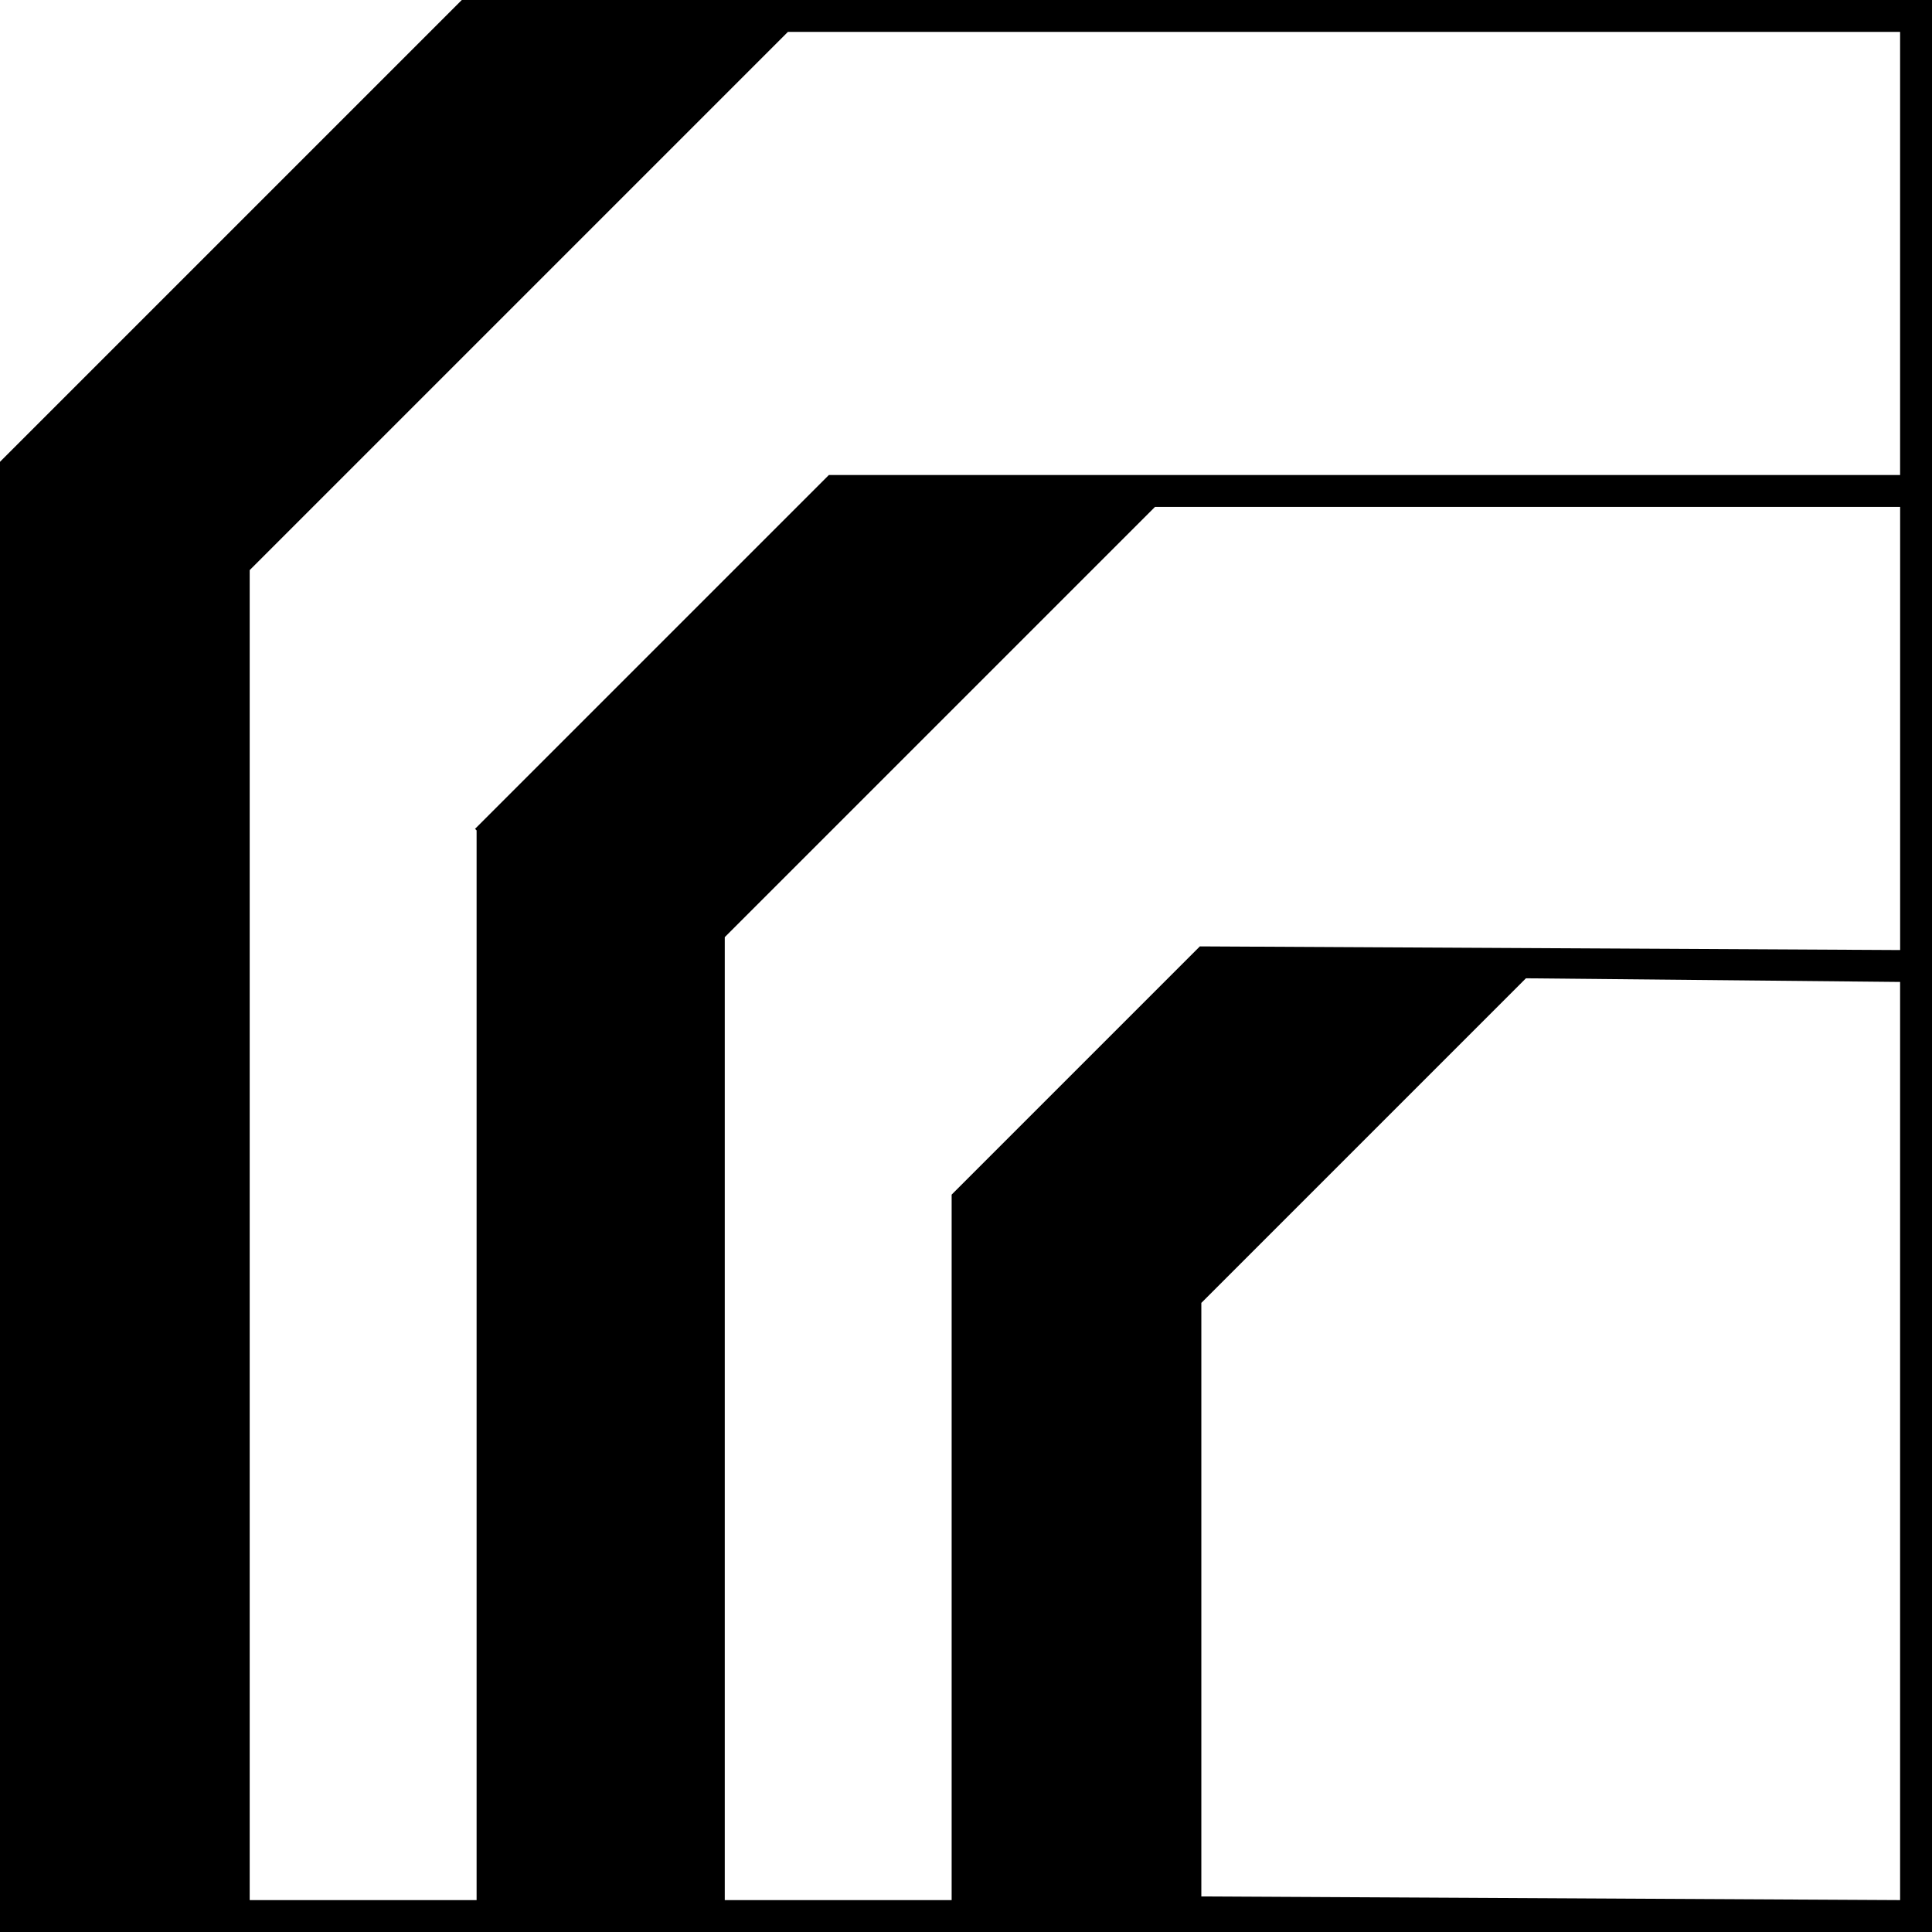 <svg data-name="Layer 1" xmlns="http://www.w3.org/2000/svg" viewBox="0 0 618.39 618.39"><path d="M147.81 0 0 147.81v470.58h618.39V0H147.81Zm460.37 608.18-223.66-1.17V417.03l103.9-103.9 119.76 1.17v293.88Zm0-304.09-224.13-1.17-79.45 79.45v225.81h-72.62V299.96l137.71-137.71h238.5v141.83Zm0-152.05H265.3L152.05 265.29l.5.5v342.39H79.92v-425.7L252.19 10.21h355.99v141.84Z"></path></svg>